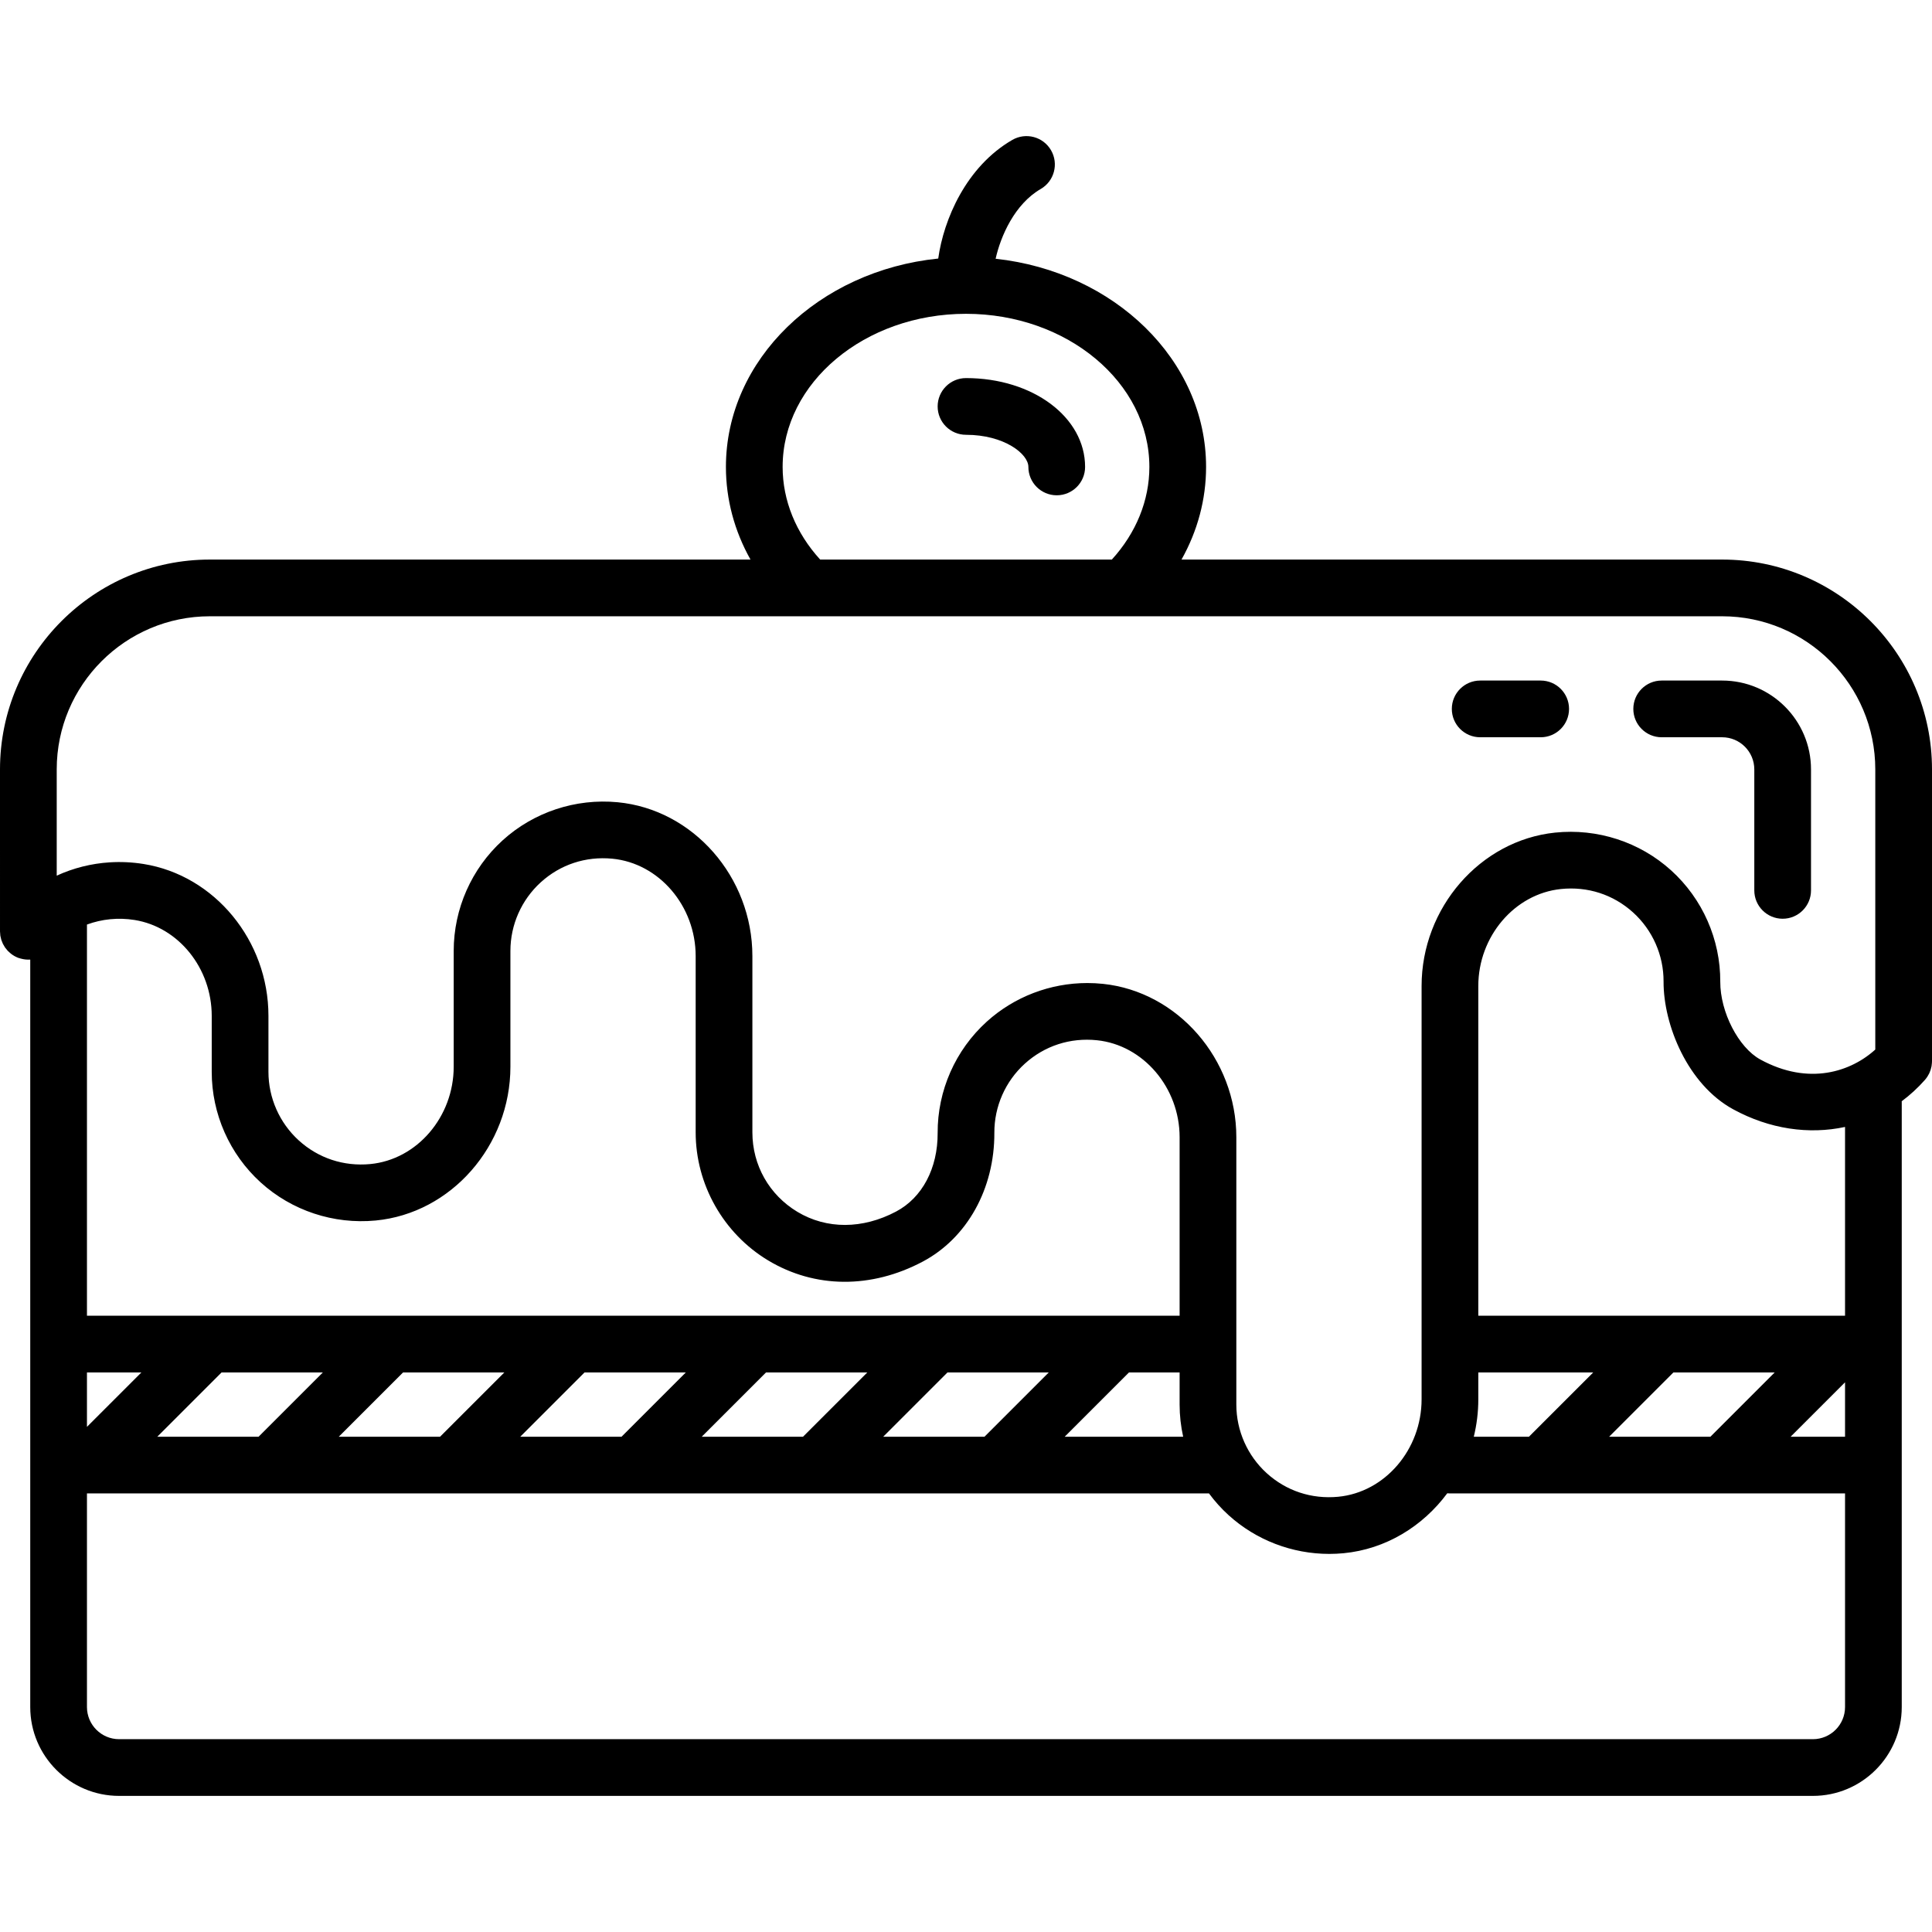 <svg xmlns="http://www.w3.org/2000/svg" xmlns:xlink="http://www.w3.org/1999/xlink" id="Capa_1" x="0px" y="0px" viewBox="0 0 511 511" style="enable-background:new 0 0 511 511;" xml:space="preserve">
<g>
	<path d="M255.5,100.001c-4.142,0-7.5,3.358-7.5,7.5s3.358,7.5,7.5,7.5c10.072,0,16.5,5.034,16.5,8.5c0,4.142,3.358,7.5,7.5,7.5   s7.5-3.358,7.5-7.5C287,110.323,273.164,100.001,255.5,100.001z"></path>
	<path d="M391.498,195.001H407.5c4.142,0,7.5-3.358,7.5-7.5s-3.358-7.5-7.5-7.5h-16.003c-4.142,0-7.5,3.358-7.5,7.5   S387.355,195.001,391.498,195.001z"></path>
	<path d="M439.503,195.001H455.5c4.687,0,8.5,3.813,8.5,8.5v32c0,4.142,3.358,7.5,7.5,7.5s7.5-3.358,7.5-7.5v-32   c0-12.958-10.542-23.5-23.5-23.5h-15.997c-4.142,0-7.5,3.358-7.5,7.5S435.361,195.001,439.503,195.001z"></path>
	<path d="M455.5,148.001H312.499c4.245-7.55,6.501-15.908,6.501-24.5c0-28.283-24.337-51.676-55.665-55.063   c1.324-5.944,5.019-14.45,11.923-18.447c3.585-2.076,4.808-6.664,2.733-10.249c-2.076-3.585-6.664-4.809-10.249-2.733   c-12.22,7.075-18.159,21.068-19.587,31.374C216.59,71.577,192,95.07,192,123.501c0,8.592,2.256,16.95,6.501,24.5H55.5   c-30.603,0-55.5,24.897-55.5,55.5l0.001,42.835c0,0.19,0.029,0.374,0.043,0.562c0.015,0.196,0.016,0.396,0.045,0.589   c0.03,0.195,0.088,0.38,0.134,0.57c0.042,0.178,0.07,0.361,0.125,0.534c0.052,0.165,0.129,0.319,0.192,0.479   c0.074,0.189,0.137,0.383,0.226,0.564c0.054,0.109,0.125,0.208,0.184,0.314c0.121,0.22,0.238,0.443,0.381,0.649   c0.096,0.139,0.213,0.263,0.319,0.395c0.127,0.159,0.244,0.326,0.383,0.474c0.165,0.175,0.351,0.329,0.532,0.488   c0.1,0.088,0.189,0.188,0.295,0.27c0.288,0.227,0.595,0.432,0.918,0.617c0.008,0.005,0.015,0.011,0.023,0.016   c0.333,0.188,0.682,0.353,1.047,0.491c0.218,0.083,0.442,0.133,0.664,0.194c0.822,0.227,1.66,0.317,2.487,0.261v197.697   c0,12.958,10.542,23.5,23.5,23.5h448c12.958,0,23.5-10.542,23.5-23.5v-160c0-0.077-0.009-0.151-0.011-0.227   c2.192-1.63,4.251-3.509,6.134-5.642c0.21-0.238,0.395-0.488,0.57-0.744c0.044-0.065,0.087-0.13,0.13-0.197   c0.157-0.247,0.303-0.498,0.428-0.757c0.006-0.013,0.015-0.026,0.021-0.039c0.129-0.271,0.236-0.55,0.331-0.832   c0.024-0.072,0.047-0.144,0.069-0.217c0.079-0.26,0.146-0.523,0.196-0.789c0.005-0.027,0.013-0.053,0.018-0.08   c0.051-0.288,0.08-0.578,0.097-0.869c0.004-0.075,0.006-0.149,0.009-0.224c0.003-0.087,0.01-0.173,0.01-0.26   c0-0.042,0.001-0.083,0.001-0.125v-5v-72C511,172.898,486.103,148.001,455.5,148.001z M207,123.501   c0-22.324,21.742-40.487,48.472-40.5c0.007,0,0.013,0.001,0.02,0.001c0.008,0,0.016-0.001,0.023-0.001   c26.736,0.007,48.485,18.172,48.485,40.5c0,8.87-3.511,17.468-9.928,24.5h-77.145C210.511,140.968,207,132.37,207,123.501z    M55.5,163.001h241.689c0.017,0,0.033,0.002,0.05,0.002c0.018,0,0.035-0.002,0.053-0.002H455.5c22.332,0,40.5,18.168,40.5,40.5v72   v2.097c-0.063,0.057-0.125,0.114-0.189,0.17c-0.104,0.093-0.209,0.185-0.316,0.276c-0.106,0.09-0.213,0.18-0.321,0.269   c-0.108,0.089-0.217,0.179-0.327,0.267c-0.111,0.089-0.224,0.177-0.338,0.264c-0.112,0.086-0.224,0.172-0.337,0.257   c-0.116,0.087-0.235,0.172-0.353,0.257c-0.115,0.083-0.229,0.165-0.346,0.246c-0.123,0.085-0.248,0.168-0.373,0.252   c-0.117,0.078-0.234,0.156-0.353,0.233c-0.128,0.082-0.258,0.163-0.389,0.243c-0.121,0.074-0.241,0.149-0.363,0.221   c-0.132,0.079-0.266,0.155-0.401,0.231c-0.125,0.071-0.249,0.142-0.375,0.211c-0.137,0.075-0.276,0.148-0.415,0.22   c-0.127,0.067-0.254,0.133-0.383,0.198c-0.142,0.071-0.286,0.14-0.43,0.209c-0.13,0.062-0.26,0.125-0.392,0.185   c-0.146,0.067-0.295,0.131-0.444,0.195c-0.133,0.058-0.266,0.116-0.401,0.172c-0.15,0.062-0.302,0.12-0.454,0.179   c-0.138,0.054-0.275,0.108-0.415,0.159c-0.153,0.056-0.308,0.109-0.463,0.163c-0.142,0.049-0.283,0.099-0.426,0.145   c-0.157,0.051-0.317,0.099-0.476,0.147c-0.144,0.043-0.287,0.088-0.432,0.129c-0.161,0.046-0.325,0.088-0.488,0.13   c-0.147,0.038-0.294,0.078-0.443,0.114c-0.163,0.039-0.328,0.074-0.492,0.11c-0.152,0.033-0.304,0.068-0.458,0.098   c-0.166,0.033-0.334,0.061-0.502,0.091c-0.156,0.028-0.31,0.056-0.467,0.081c-0.168,0.026-0.339,0.048-0.508,0.071   c-0.16,0.021-0.319,0.045-0.48,0.063c-0.17,0.02-0.342,0.034-0.513,0.05c-0.164,0.015-0.328,0.032-0.493,0.044   c-0.172,0.012-0.347,0.02-0.521,0.029c-0.167,0.009-0.333,0.019-0.502,0.024c-0.177,0.005-0.355,0.005-0.534,0.007   c-0.168,0.002-0.336,0.005-0.506,0.003c-0.179-0.002-0.361-0.01-0.542-0.016c-0.172-0.006-0.343-0.009-0.515-0.018   c-0.18-0.01-0.362-0.026-0.543-0.039c-0.176-0.013-0.352-0.024-0.53-0.041c-0.18-0.017-0.363-0.041-0.544-0.062   c-0.181-0.021-0.361-0.04-0.543-0.065c-0.184-0.025-0.37-0.058-0.555-0.088c-0.182-0.029-0.363-0.056-0.546-0.089   c-0.185-0.034-0.373-0.075-0.559-0.113c-0.186-0.038-0.371-0.073-0.558-0.115c-0.188-0.042-0.377-0.092-0.565-0.139   c-0.188-0.047-0.374-0.089-0.563-0.14c-0.193-0.052-0.388-0.112-0.583-0.169c-0.187-0.055-0.372-0.105-0.56-0.164   c-0.198-0.062-0.399-0.133-0.599-0.201c-0.185-0.063-0.369-0.121-0.555-0.188c-0.206-0.074-0.414-0.157-0.621-0.237   c-0.182-0.07-0.363-0.135-0.546-0.209c-0.219-0.089-0.44-0.187-0.66-0.282c-0.172-0.074-0.344-0.143-0.516-0.221   c-0.245-0.111-0.492-0.232-0.738-0.35c-0.15-0.072-0.3-0.139-0.451-0.214c-0.397-0.198-0.797-0.407-1.198-0.626   c-5.774-3.155-10.624-12.568-10.589-20.554c0.048-11.206-4.691-21.946-13.003-29.468c-8.306-7.516-19.502-11.154-30.718-9.984   C391.496,222.287,376,240.106,376,260.788v109.337c0,13.264-9.693,24.579-22.068,25.759c-7.022,0.67-13.737-1.55-18.906-6.249   c-5.1-4.637-8.025-11.247-8.025-18.134v-70.712c0-20.683-15.497-38.502-35.279-40.567c-1.382-0.144-2.763-0.215-4.139-0.215   c-9.792,0-19.297,3.61-26.58,10.2c-8.312,7.522-13.051,18.263-13.002,29.468c0.04,9.334-4.064,17.096-10.979,20.763   c-8.868,4.703-18.391,4.73-26.127,0.077c-7.448-4.48-11.894-12.336-11.894-21.014v-46.625c0-20.912-15.657-38.785-35.645-40.691   c-11.112-1.057-22.206,2.615-30.42,10.083c-8.22,7.474-12.935,18.128-12.935,29.233v30.625c0,13.264-9.693,24.579-22.068,25.759   c-7.022,0.67-13.737-1.549-18.906-6.249c-5.1-4.637-8.025-11.247-8.025-18.134v-14.808c0-19.896-14.206-37.169-33.043-40.177   c-2.992-0.478-5.98-0.617-8.916-0.434c-4.894,0.305-9.647,1.505-14.04,3.522l0-28.104C15,181.169,33.168,163.001,55.5,163.001z    M488,380.001h-14.394L488,365.607V380.001z M452.394,380.001h-26.787l17-17h26.787L452.394,380.001z M404.394,380.001h-14.586   c0.775-3.176,1.193-6.485,1.193-9.875v-7.125h30.394L404.394,380.001z M233.606,380.001l17-17h26.787l-17,17H233.606z    M185.606,380.001l17-17h26.787l-17,17H185.606z M137.606,380.001l17-17h26.787l-17,17H137.606z M89.606,380.001l17-17h26.787   l-17,17H89.606z M41.606,380.001l17-17h26.787l-17,17H41.606z M68.935,312.734c8.214,7.468,19.303,11.14,30.42,10.083   C119.343,320.91,135,303.037,135,282.125v-30.625c0-6.888,2.925-13.497,8.025-18.134c5.169-4.699,11.88-6.922,18.906-6.249   c12.375,1.18,22.068,12.495,22.068,25.759v46.625c0,13.78,7.342,26.757,19.162,33.867c12.356,7.433,27.258,7.548,40.887,0.321   c11.753-6.233,19.015-19.292,18.951-34.08c-0.03-6.951,2.911-13.615,8.067-18.282c5.227-4.729,12.01-6.93,19.096-6.188   C302.408,276.418,312,287.684,312,300.788v47.212H23V244.537c3.935-1.45,8.253-1.901,12.592-1.208   C47.227,245.187,56,256.091,56,268.693v14.808C56,294.605,60.715,305.26,68.935,312.734z M37.394,363.001L23,377.394v-14.394   H37.394z M298.606,363.001H312v8.5c0,2.88,0.324,5.728,0.937,8.5h-31.33L298.606,363.001z M479.5,460.001h-448   c-4.687,0-8.5-3.813-8.5-8.5v-56.5h296.502c0.087,0,0.171-0.01,0.257-0.013c1.525,2.064,3.25,3.995,5.176,5.746   c7.284,6.623,16.827,10.262,26.648,10.262c1.254,0,2.513-0.06,3.772-0.179c11.148-1.063,20.945-7.097,27.434-15.852   c0.234,0.022,0.471,0.036,0.711,0.036H488v56.5C488,456.188,484.187,460.001,479.5,460.001z M488,348.001h-97v-87.212   c0-13.104,9.591-24.37,21.836-25.648c7.087-0.74,13.869,1.458,19.096,6.188c5.157,4.667,8.098,11.33,8.068,18.281   c-0.049,11.476,6.381,27.215,18.396,33.781c9.635,5.265,20.063,6.733,29.604,4.677V348.001z"></path>
</g>
<g>
</g>
<g>
</g>
<g>
</g>
<g>
</g>
<g>
</g>
<g>
</g>
<g>
</g>
<g>
</g>
<g>
</g>
<g>
</g>
<g>
</g>
<g>
</g>
<g>
</g>
<g>
</g>
<g>
</g>
</svg>